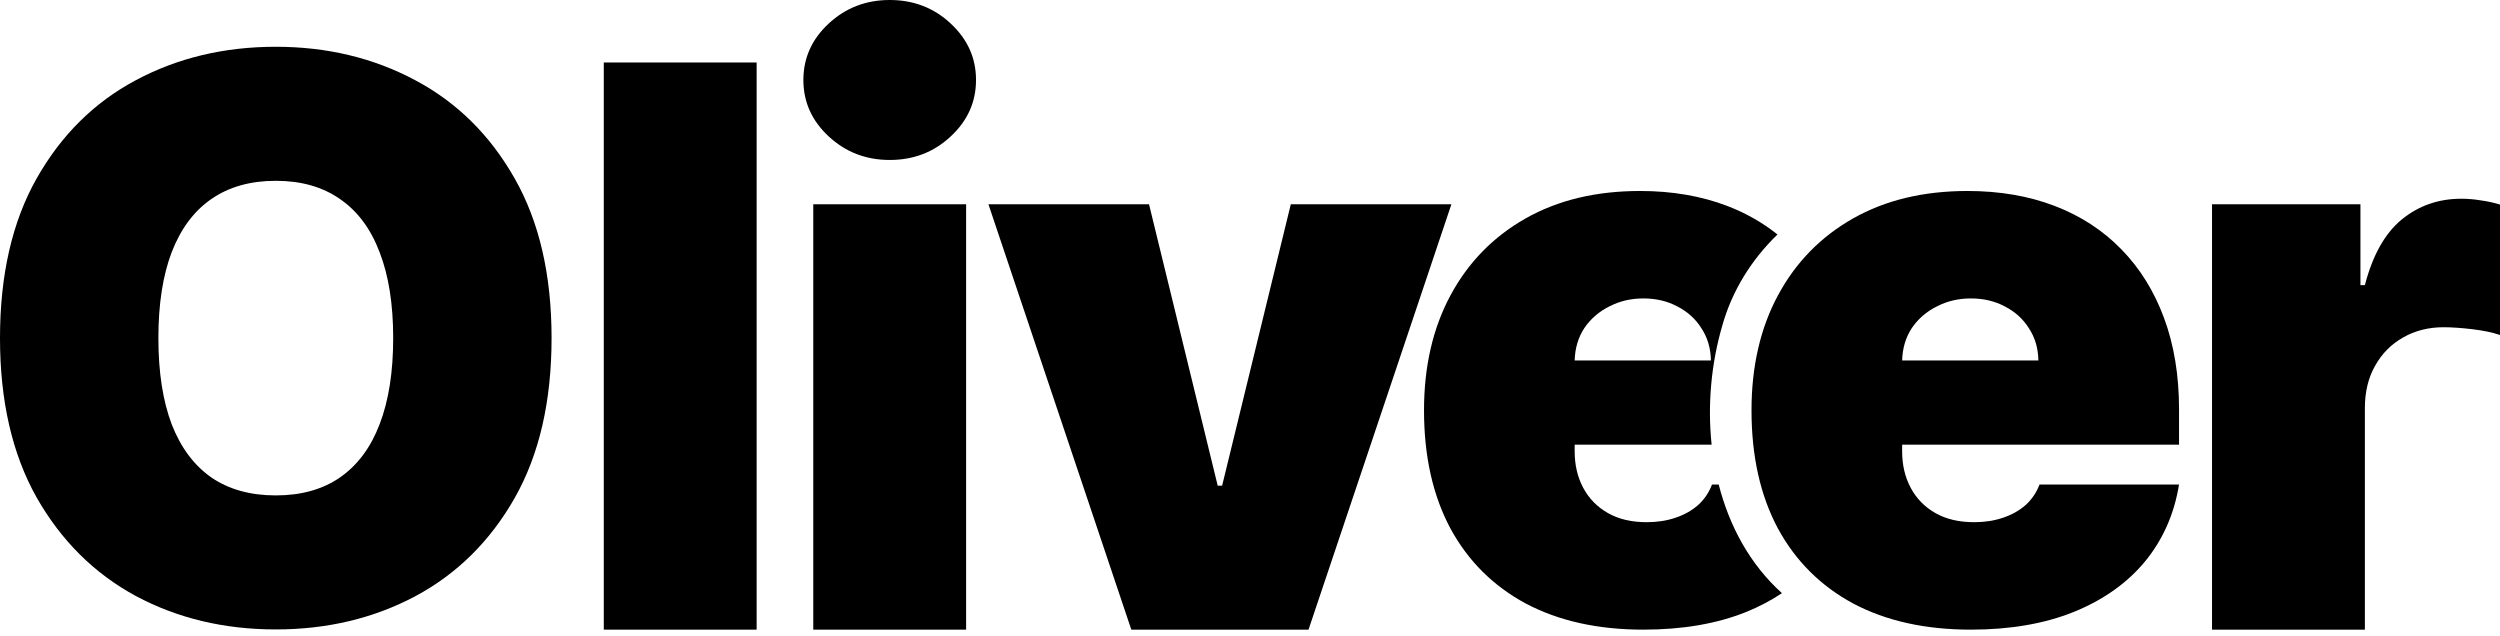 <svg width="350" height="89" viewBox="0 0 350 89" fill="none" xmlns="http://www.w3.org/2000/svg">
<path d="M309.684 88.15V28.599H330.462V39.92H331.083C332.168 35.733 333.887 32.67 336.238 30.731C338.616 28.793 341.394 27.823 344.573 27.823C345.503 27.823 346.421 27.901 347.325 28.056C348.256 28.185 349.147 28.379 350 28.637V46.898C348.94 46.537 347.635 46.265 346.085 46.084C344.534 45.903 343.203 45.813 342.092 45.813C339.999 45.813 338.112 46.291 336.432 47.247C334.778 48.178 333.473 49.496 332.517 51.202C331.561 52.882 331.083 54.859 331.083 57.134V88.15L309.684 88.15Z" fill="black"/>
<path d="M229.599 26.738C223.448 26.738 218.114 28.017 213.591 30.576C209.069 33.135 205.567 36.714 203.086 41.314C200.605 45.915 199.363 51.292 199.363 57.444C199.363 63.854 200.591 69.359 203.046 73.96C205.527 78.534 209.054 82.048 213.628 84.503C218.229 86.933 223.707 88.15 230.064 88.15C235.569 88.15 240.378 87.323 244.487 85.668C246.312 84.927 247.966 84.047 249.473 83.044C244.984 79.001 242.106 73.647 240.618 67.834H239.679C239.265 68.945 238.619 69.9 237.74 70.701C236.861 71.476 235.802 72.072 234.562 72.486C233.347 72.899 232.003 73.106 230.53 73.106C228.411 73.106 226.603 72.679 225.105 71.826C223.606 70.973 222.453 69.798 221.652 68.299C220.851 66.8 220.453 65.094 220.453 63.181V62.251H239.627C239.032 56.616 239.585 50.816 241.129 45.552C242.516 40.63 245.258 36.304 248.845 32.827C246.773 31.169 244.432 29.835 241.812 28.831C238.168 27.436 234.096 26.738 229.599 26.738ZM230.064 41.78C231.848 41.78 233.438 42.155 234.833 42.905C236.254 43.629 237.378 44.648 238.205 45.966C239.058 47.259 239.499 48.758 239.525 50.464H220.453C220.505 48.733 220.956 47.222 221.809 45.929C222.688 44.637 223.849 43.629 225.296 42.905C226.743 42.155 228.333 41.78 230.064 41.78Z" fill="black"/>
<path d="M275.913 88.15C269.556 88.15 264.077 86.936 259.477 84.506C254.903 82.05 251.375 78.535 248.894 73.96C246.439 69.359 245.211 63.854 245.211 57.444C245.211 51.292 246.452 45.916 248.933 41.316C251.414 36.715 254.915 33.135 259.438 30.576C263.961 28.017 269.297 26.738 275.448 26.738C279.945 26.738 284.015 27.436 287.659 28.831C291.303 30.227 294.417 32.256 297.001 34.918C299.586 37.555 301.576 40.76 302.971 44.533C304.367 48.307 305.065 52.559 305.065 57.289V62.252H251.879V50.465H285.372C285.346 48.76 284.907 47.26 284.054 45.968C283.227 44.65 282.103 43.629 280.681 42.905C279.286 42.156 277.696 41.781 275.913 41.781C274.182 41.781 272.592 42.156 271.145 42.905C269.698 43.629 268.535 44.637 267.656 45.929C266.803 47.221 266.351 48.734 266.299 50.465V63.182C266.299 65.095 266.7 66.801 267.501 68.3C268.302 69.799 269.452 70.975 270.951 71.828C272.45 72.681 274.259 73.107 276.378 73.107C277.852 73.107 279.195 72.901 280.41 72.487C281.65 72.073 282.71 71.479 283.589 70.704C284.467 69.902 285.114 68.946 285.527 67.835H305.065C304.393 71.97 302.803 75.563 300.297 78.613C297.79 81.637 294.469 83.989 290.334 85.669C286.225 87.323 281.418 88.15 275.913 88.15Z" fill="black"/>
<path d="M203.196 28.599L183.193 88.15H158.383L138.38 28.599H160.864L170.478 67.99H171.098L180.712 28.599H203.196Z" fill="black"/>
<path d="M124.558 22.395C121.24 22.395 118.397 21.299 116.027 19.107C113.658 16.915 112.473 14.279 112.473 11.198C112.473 8.117 113.658 5.48 116.027 3.288C118.397 1.096 121.24 0 124.558 0C127.905 0 130.748 1.096 133.088 3.288C135.458 5.48 136.643 8.117 136.643 11.198C136.643 14.279 135.458 16.915 133.088 19.107C130.748 21.299 127.905 22.395 124.558 22.395Z" fill="black"/>
<path d="M113.859 88.15V28.599H135.257V88.15H113.859Z" fill="black"/>
<path d="M105.928 8.748V88.15H84.53V8.748H105.928Z" fill="black"/>
<path d="M77.22 47.335C77.22 56.175 75.502 63.632 72.064 69.706C68.627 75.754 63.988 80.342 58.148 83.469C52.307 86.571 45.795 88.121 38.61 88.121C31.374 88.121 24.835 86.558 18.995 83.43C13.18 80.277 8.554 75.676 5.117 69.628C1.706 63.554 0 56.123 0 47.335C0 38.495 1.706 31.051 5.117 25.003C8.554 18.929 13.18 14.341 18.995 11.24C24.835 8.112 31.374 6.548 38.61 6.548C45.795 6.548 52.307 8.112 58.148 11.24C63.988 14.341 68.627 18.929 72.064 25.003C75.502 31.051 77.22 38.495 77.22 47.335ZM55.047 47.335C55.047 42.579 54.413 38.573 53.147 35.316C51.907 32.033 50.059 29.552 47.604 27.872C45.174 26.166 42.176 25.313 38.61 25.313C35.044 25.313 32.033 26.166 29.578 27.872C27.148 29.552 25.301 32.033 24.034 35.316C22.794 38.573 22.174 42.579 22.174 47.335C22.174 52.091 22.794 56.11 24.034 59.393C25.301 62.649 27.148 65.131 29.578 66.837C32.033 68.517 35.044 69.357 38.61 69.357C42.176 69.357 45.174 68.517 47.604 66.837C50.059 65.131 51.907 62.649 53.147 59.393C54.413 56.11 55.047 52.091 55.047 47.335Z" fill="black"/>
</svg>

